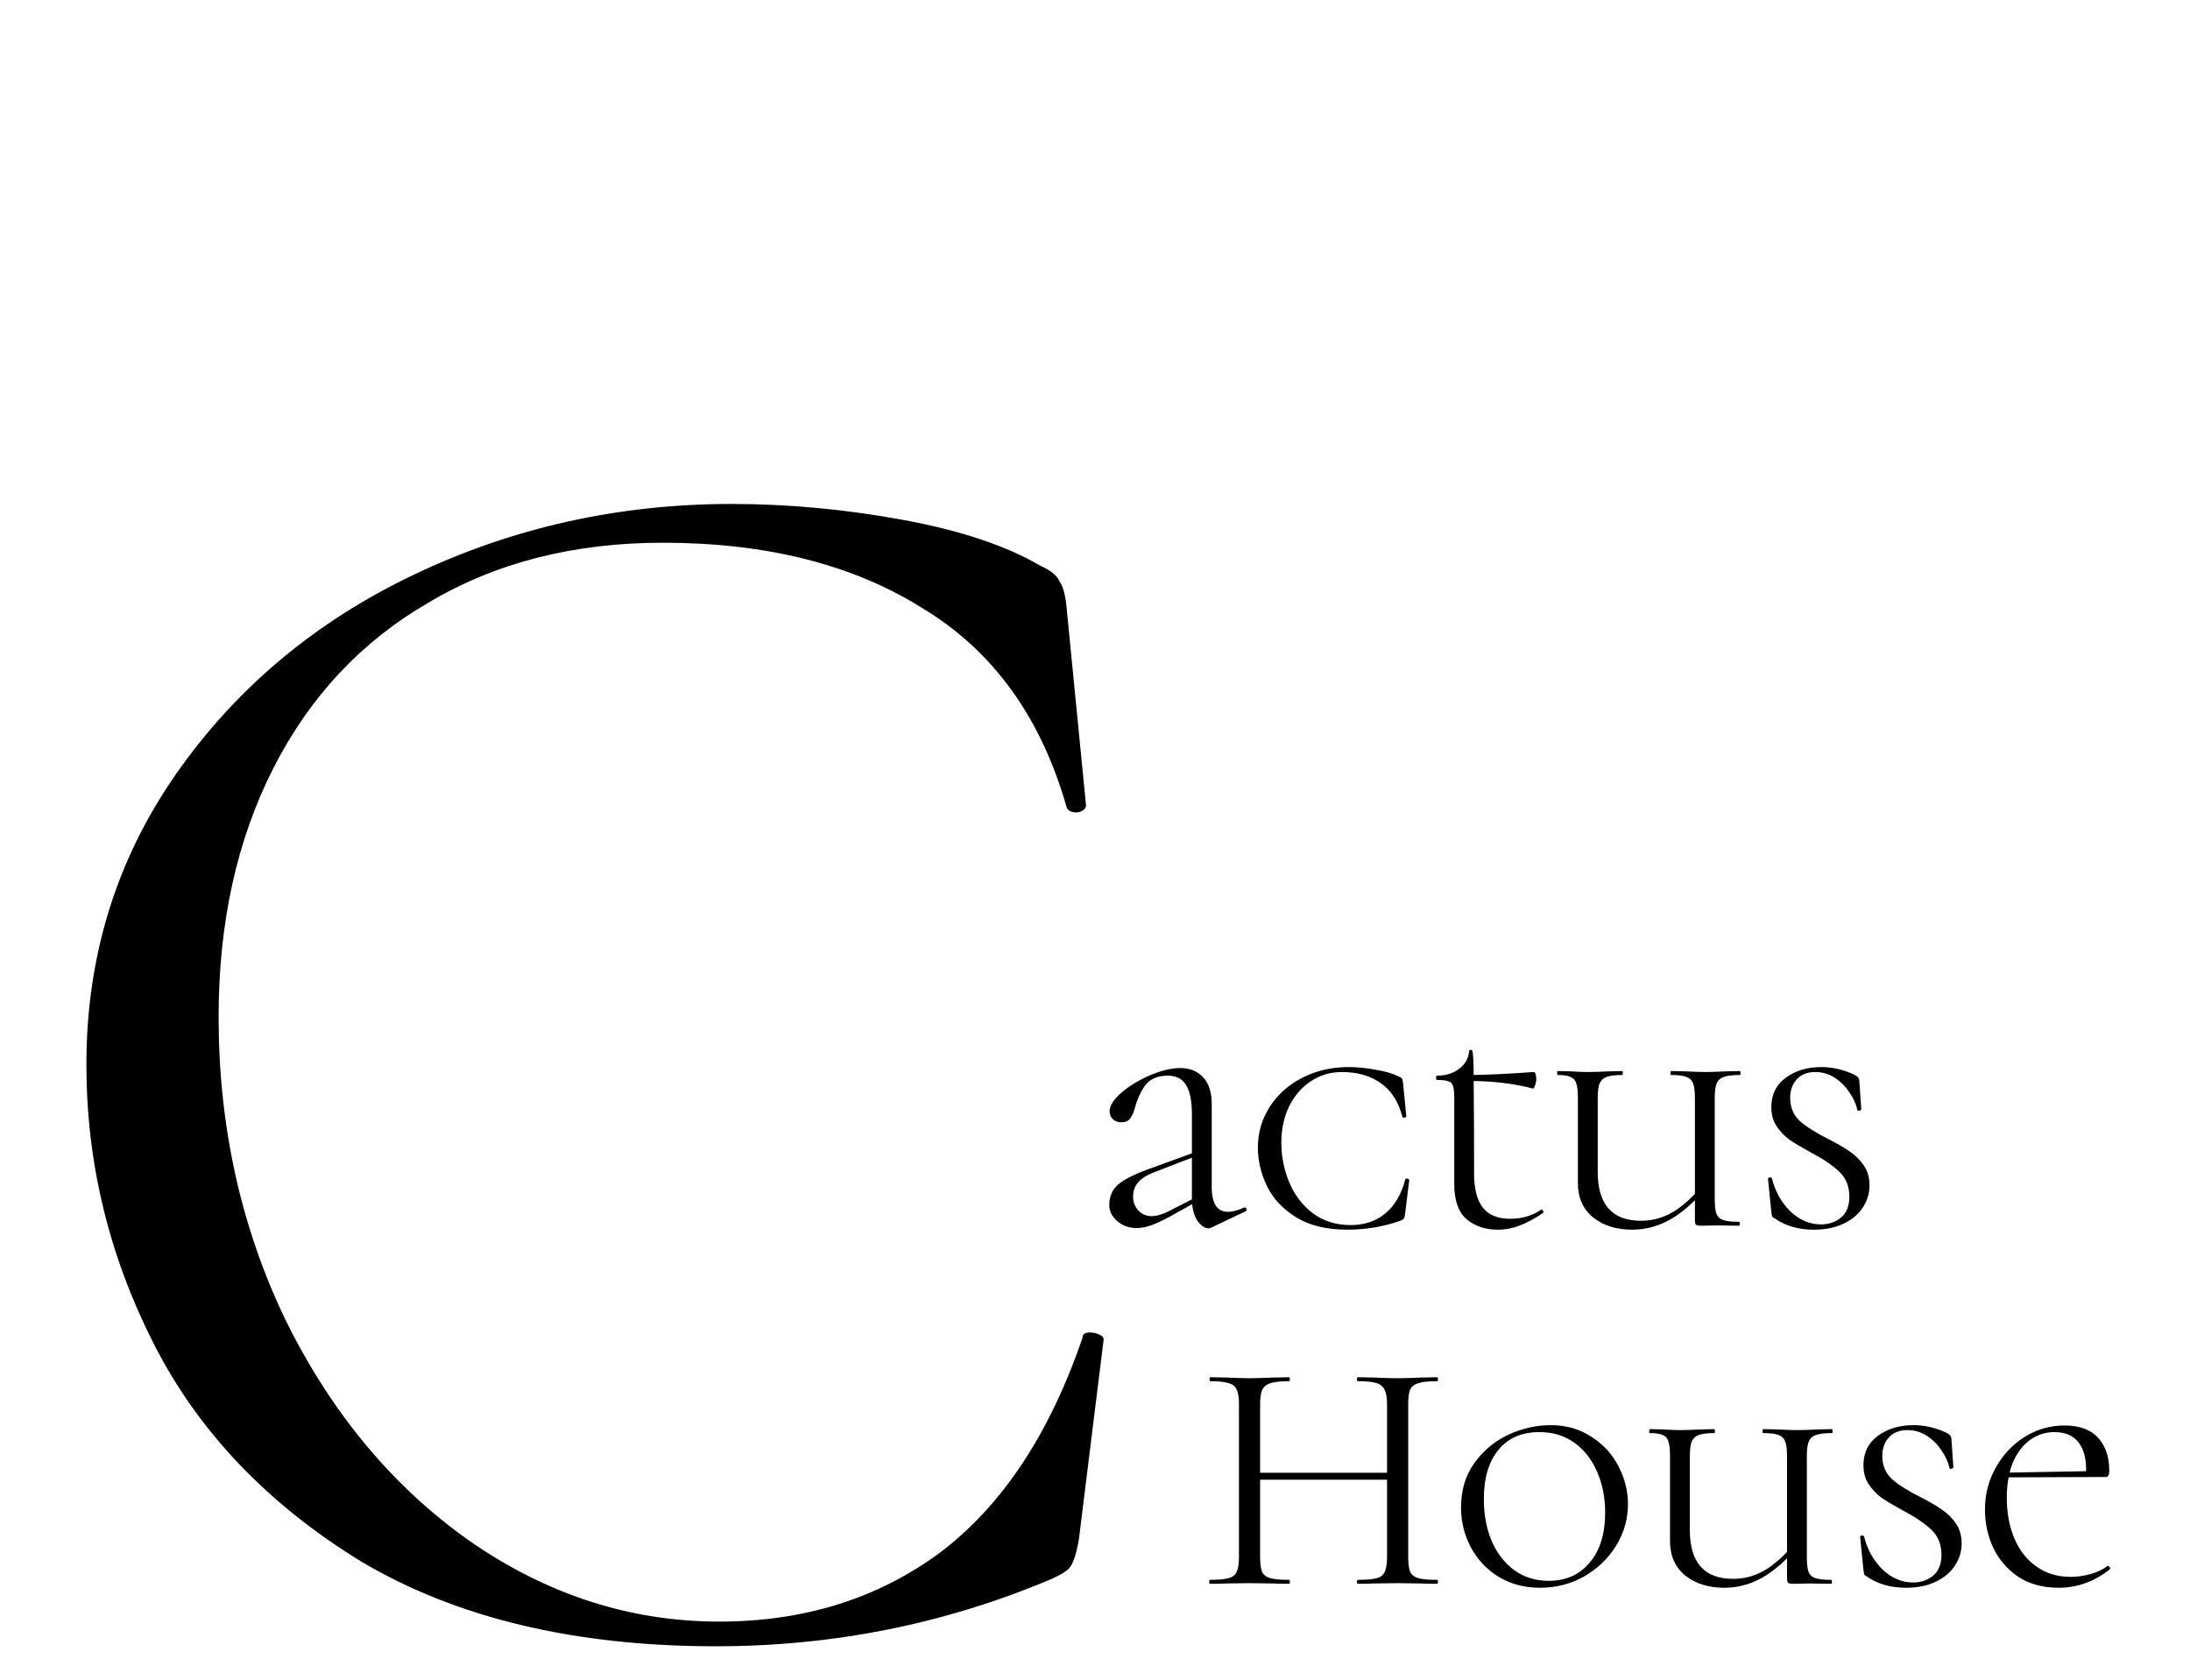 <svg width="159" height="122" viewBox="0 0 159 122" fill="none" xmlns="http://www.w3.org/2000/svg">
<path d="M53.12 36.592C57.216 36.592 61.355 36.976 65.536 37.744C69.717 38.512 73.045 39.621 75.52 41.072C76.288 41.413 76.757 41.797 76.928 42.224C77.184 42.565 77.355 43.205 77.44 44.144L78.848 58.48C78.848 58.736 78.635 58.907 78.208 58.992C77.781 58.992 77.525 58.864 77.44 58.608C75.563 52.037 72.064 47.216 66.944 44.144C61.909 40.987 55.637 39.408 48.128 39.408C41.643 39.408 35.968 40.859 31.104 43.76C26.24 46.576 22.485 50.587 19.84 55.792C17.195 60.997 15.872 67.013 15.872 73.84C15.872 81.776 17.493 89.115 20.736 95.856C24.064 102.597 28.501 107.931 34.048 111.856C39.68 115.781 45.739 117.744 52.224 117.744C58.368 117.744 63.701 116.08 68.224 112.752C72.747 109.339 76.203 104.133 78.592 97.136C78.592 96.88 78.763 96.752 79.104 96.752C79.36 96.752 79.573 96.795 79.744 96.88C80 96.965 80.128 97.093 80.128 97.264L78.336 111.728C78.165 112.752 77.952 113.435 77.696 113.776C77.525 114.032 77.056 114.331 76.288 114.672C68.608 117.915 60.501 119.536 51.968 119.536C41.728 119.536 33.152 117.488 26.24 113.392C19.413 109.211 14.379 103.92 11.136 97.52C7.893 91.12 6.272 84.379 6.272 77.296C6.272 69.445 8.448 62.405 12.8 56.176C17.152 49.947 22.912 45.125 30.08 41.712C37.248 38.299 44.928 36.592 53.12 36.592Z" fill="black"/>
<path d="M87.928 89.144C87.864 89.176 87.808 89.192 87.76 89.192C87.472 89.192 87.192 89 86.92 88.616C86.664 88.216 86.536 87.68 86.536 87.008V80.912C86.536 79.936 86.392 79.224 86.104 78.776C85.832 78.328 85.392 78.104 84.784 78.104C84.048 78.104 83.504 78.336 83.152 78.8C82.816 79.248 82.552 79.84 82.36 80.576C82.28 80.848 82.168 81.072 82.024 81.248C81.896 81.408 81.696 81.488 81.424 81.488C81.168 81.488 80.96 81.416 80.8 81.272C80.64 81.112 80.56 80.92 80.56 80.696C80.56 80.296 80.84 79.848 81.4 79.352C81.976 78.856 82.672 78.432 83.488 78.08C84.304 77.728 85.04 77.552 85.696 77.552C86.384 77.552 86.936 77.776 87.352 78.224C87.768 78.656 87.976 79.312 87.976 80.192V86.192C87.976 87.392 88.368 87.992 89.152 87.992C89.472 87.992 89.864 87.888 90.328 87.68H90.376C90.44 87.68 90.48 87.72 90.496 87.8C90.528 87.864 90.512 87.912 90.448 87.944L87.928 89.144ZM82.528 89.168C81.968 89.168 81.496 89 81.112 88.664C80.728 88.328 80.536 87.944 80.536 87.512C80.536 86.904 80.736 86.416 81.136 86.048C81.536 85.68 82.28 85.296 83.368 84.896L86.8 83.648L86.848 83.936L83.872 85.088C83.28 85.312 82.864 85.568 82.624 85.856C82.384 86.144 82.264 86.488 82.264 86.888C82.264 87.272 82.392 87.608 82.648 87.896C82.92 88.168 83.232 88.304 83.584 88.304C83.968 88.304 84.392 88.184 84.856 87.944L87.016 86.84L87.064 87.152L84.952 88.328C84.392 88.632 83.928 88.848 83.56 88.976C83.192 89.104 82.848 89.168 82.528 89.168ZM97.925 77.48C98.533 77.48 99.181 77.544 99.869 77.672C100.573 77.784 101.141 77.952 101.573 78.176C101.685 78.224 101.757 78.272 101.789 78.32C101.821 78.368 101.845 78.456 101.861 78.584L102.101 81.056C102.101 81.104 102.053 81.136 101.957 81.152C101.877 81.168 101.829 81.144 101.813 81.08C101.525 79.976 100.997 79.16 100.229 78.632C99.477 78.104 98.541 77.84 97.421 77.84C96.589 77.84 95.837 78.064 95.165 78.512C94.493 78.96 93.965 79.576 93.581 80.36C93.213 81.128 93.029 82 93.029 82.976C93.029 83.968 93.221 84.928 93.605 85.856C93.989 86.768 94.557 87.512 95.309 88.088C96.077 88.664 96.997 88.952 98.069 88.952C99.045 88.952 99.869 88.68 100.541 88.136C101.229 87.592 101.725 86.76 102.029 85.64C102.029 85.592 102.069 85.568 102.149 85.568C102.181 85.568 102.213 85.584 102.245 85.616C102.293 85.632 102.317 85.648 102.317 85.664L102.005 88.208C101.989 88.336 101.965 88.424 101.933 88.472C101.901 88.52 101.813 88.576 101.669 88.64C100.437 89.072 99.157 89.288 97.829 89.288C96.309 89.288 95.061 88.984 94.085 88.376C93.109 87.768 92.405 87.008 91.973 86.096C91.541 85.184 91.325 84.264 91.325 83.336C91.325 82.248 91.613 81.256 92.189 80.36C92.765 79.464 93.557 78.76 94.565 78.248C95.573 77.736 96.693 77.48 97.925 77.48ZM108.751 89.288C107.839 89.288 107.079 89.032 106.471 88.52C105.879 88.008 105.583 87.16 105.583 85.976V79.688C105.583 79.288 105.551 79.008 105.487 78.848C105.439 78.672 105.327 78.56 105.151 78.512C104.991 78.448 104.719 78.416 104.335 78.416C104.287 78.416 104.263 78.368 104.263 78.272C104.263 78.16 104.287 78.104 104.335 78.104C104.975 78.104 105.511 77.936 105.943 77.6C106.391 77.264 106.631 76.832 106.663 76.304C106.663 76.256 106.719 76.232 106.831 76.232C106.895 76.232 106.935 76.392 106.951 76.712C106.983 77.032 106.999 77.928 106.999 79.4C107.015 80.856 107.023 82.792 107.023 85.208C107.023 86.328 107.239 87.16 107.671 87.704C108.103 88.232 108.759 88.496 109.639 88.496C110.487 88.496 111.231 88.28 111.871 87.848L111.919 87.824C111.967 87.824 112.007 87.864 112.039 87.944C112.071 88.008 112.063 88.056 112.015 88.088C111.359 88.52 110.783 88.824 110.287 89C109.807 89.192 109.295 89.288 108.751 89.288ZM111.295 79.04C109.903 78.672 108.351 78.488 106.639 78.488V78.056C107.743 78.056 109.319 77.984 111.367 77.84C111.415 77.84 111.455 77.888 111.487 77.984C111.519 78.08 111.535 78.208 111.535 78.368C111.535 78.512 111.503 78.664 111.439 78.824C111.391 78.984 111.343 79.056 111.295 79.04ZM123.055 79.76C123.055 79.28 123.015 78.928 122.935 78.704C122.855 78.464 122.695 78.296 122.455 78.2C122.215 78.104 121.839 78.056 121.327 78.056C121.295 78.056 121.279 78.008 121.279 77.912C121.279 77.816 121.295 77.768 121.327 77.768L122.383 77.792C122.991 77.824 123.479 77.84 123.847 77.84C124.183 77.84 124.655 77.824 125.263 77.792L126.319 77.768C126.351 77.768 126.367 77.816 126.367 77.912C126.367 78.008 126.351 78.056 126.319 78.056C125.791 78.056 125.399 78.104 125.143 78.2C124.903 78.28 124.735 78.432 124.639 78.656C124.543 78.88 124.495 79.232 124.495 79.712V87.056C124.495 87.536 124.535 87.896 124.615 88.136C124.711 88.36 124.879 88.512 125.119 88.592C125.359 88.672 125.735 88.712 126.247 88.712C126.295 88.712 126.319 88.76 126.319 88.856C126.319 88.952 126.295 89 126.247 89L124.687 88.976L123.511 89C123.319 89 123.191 88.976 123.127 88.928C123.079 88.88 123.055 88.752 123.055 88.544V79.76ZM123.895 86.24C122.999 87.296 122.111 88.072 121.231 88.568C120.367 89.048 119.455 89.288 118.495 89.288C117.359 89.288 116.415 88.992 115.663 88.4C114.927 87.792 114.559 86.96 114.559 85.904V79.712C114.559 79.232 114.519 78.88 114.439 78.656C114.375 78.432 114.239 78.28 114.031 78.2C113.839 78.104 113.527 78.056 113.095 78.056C113.063 78.056 113.047 78.008 113.047 77.912C113.047 77.816 113.063 77.768 113.095 77.768L114.031 77.792C114.575 77.824 114.991 77.84 115.279 77.84C115.679 77.84 116.183 77.824 116.791 77.792L117.775 77.768C117.807 77.768 117.823 77.816 117.823 77.912C117.823 78.008 117.807 78.056 117.775 78.056C117.263 78.056 116.879 78.104 116.623 78.2C116.383 78.296 116.215 78.464 116.119 78.704C116.039 78.928 115.999 79.28 115.999 79.76V85.088C115.999 87.456 117.047 88.64 119.143 88.64C119.943 88.64 120.695 88.44 121.399 88.04C122.103 87.64 122.855 86.968 123.655 86.024L123.895 86.24ZM129.972 79.712C129.972 80.4 130.204 80.96 130.668 81.392C131.132 81.808 131.828 82.248 132.756 82.712C133.412 83.048 133.932 83.352 134.316 83.624C134.716 83.896 135.052 84.232 135.324 84.632C135.596 85.032 135.732 85.512 135.732 86.072C135.732 86.664 135.564 87.208 135.228 87.704C134.908 88.184 134.444 88.568 133.836 88.856C133.228 89.144 132.516 89.288 131.7 89.288C130.564 89.288 129.604 89.008 128.82 88.448C128.74 88.416 128.684 88.368 128.652 88.304C128.636 88.24 128.62 88.136 128.604 87.992L128.364 85.616C128.348 85.552 128.38 85.512 128.46 85.496C128.556 85.48 128.62 85.504 128.652 85.568C128.876 86.496 129.316 87.288 129.972 87.944C130.644 88.584 131.388 88.904 132.204 88.904C132.764 88.904 133.244 88.744 133.644 88.424C134.06 88.088 134.268 87.576 134.268 86.888C134.268 86.152 134.028 85.552 133.548 85.088C133.068 84.624 132.372 84.152 131.46 83.672C130.82 83.32 130.308 83.016 129.924 82.76C129.556 82.488 129.244 82.16 128.988 81.776C128.732 81.392 128.604 80.928 128.604 80.384C128.604 79.472 128.956 78.76 129.66 78.248C130.364 77.736 131.22 77.48 132.228 77.48C133.044 77.48 133.844 77.664 134.628 78.032C134.772 78.112 134.86 78.176 134.892 78.224C134.94 78.272 134.972 78.344 134.988 78.44L135.132 80.528C135.132 80.592 135.084 80.632 134.988 80.648C134.908 80.664 134.86 80.64 134.844 80.576C134.764 80.176 134.58 79.768 134.292 79.352C134.02 78.92 133.668 78.56 133.236 78.272C132.804 77.984 132.324 77.84 131.796 77.84C131.22 77.84 130.772 78.016 130.452 78.368C130.132 78.72 129.972 79.168 129.972 79.712Z" fill="black"/>
<path d="M100.704 101.992C100.704 101.512 100.648 101.16 100.536 100.936C100.44 100.696 100.248 100.528 99.96 100.432C99.672 100.336 99.216 100.288 98.592 100.288C98.544 100.288 98.52 100.24 98.52 100.144C98.52 100.048 98.544 100 98.592 100L99.744 100.024C100.448 100.056 101.032 100.072 101.496 100.072C101.928 100.072 102.48 100.056 103.152 100.024L104.328 100C104.376 100 104.4 100.048 104.4 100.144C104.4 100.24 104.376 100.288 104.328 100.288C103.72 100.288 103.272 100.336 102.984 100.432C102.696 100.512 102.496 100.664 102.384 100.888C102.288 101.112 102.24 101.464 102.24 101.944V113.056C102.24 113.536 102.288 113.896 102.384 114.136C102.496 114.36 102.696 114.512 102.984 114.592C103.272 114.672 103.72 114.712 104.328 114.712C104.376 114.712 104.4 114.76 104.4 114.856C104.4 114.952 104.376 115 104.328 115C103.832 115 103.44 114.992 103.152 114.976L101.496 114.952L99.744 114.976C99.456 114.992 99.072 115 98.592 115C98.544 115 98.52 114.952 98.52 114.856C98.52 114.76 98.544 114.712 98.592 114.712C99.216 114.712 99.672 114.672 99.96 114.592C100.248 114.512 100.44 114.36 100.536 114.136C100.648 113.896 100.704 113.536 100.704 113.056V101.992ZM90.648 106.936H101.376V107.44H90.648V106.936ZM89.952 101.944C89.952 101.464 89.896 101.112 89.784 100.888C89.688 100.664 89.496 100.512 89.208 100.432C88.92 100.336 88.472 100.288 87.864 100.288C87.832 100.288 87.816 100.24 87.816 100.144C87.816 100.048 87.832 100 87.864 100L89.088 100.024C89.76 100.056 90.296 100.072 90.696 100.072C91.16 100.072 91.744 100.056 92.448 100.024L93.6 100C93.632 100 93.648 100.048 93.648 100.144C93.648 100.24 93.632 100.288 93.6 100.288C92.992 100.288 92.536 100.336 92.232 100.432C91.944 100.528 91.744 100.696 91.632 100.936C91.536 101.16 91.488 101.512 91.488 101.992V113.056C91.488 113.536 91.536 113.896 91.632 114.136C91.744 114.36 91.944 114.512 92.232 114.592C92.52 114.672 92.976 114.712 93.6 114.712C93.632 114.712 93.648 114.76 93.648 114.856C93.648 114.952 93.632 115 93.6 115C93.104 115 92.712 114.992 92.424 114.976L90.696 114.952L89.04 114.976C88.752 114.992 88.352 115 87.84 115C87.808 115 87.792 114.952 87.792 114.856C87.792 114.76 87.808 114.712 87.84 114.712C88.448 114.712 88.896 114.672 89.184 114.592C89.488 114.512 89.688 114.36 89.784 114.136C89.896 113.896 89.952 113.536 89.952 113.056V101.944ZM111.811 115.288C110.691 115.288 109.691 115.024 108.811 114.496C107.947 113.968 107.275 113.256 106.795 112.36C106.315 111.464 106.075 110.496 106.075 109.456C106.075 108.208 106.395 107.136 107.035 106.24C107.691 105.328 108.515 104.64 109.507 104.176C110.515 103.712 111.539 103.48 112.579 103.48C113.699 103.48 114.683 103.76 115.531 104.32C116.395 104.864 117.051 105.576 117.499 106.456C117.963 107.336 118.195 108.256 118.195 109.216C118.195 110.288 117.907 111.296 117.331 112.24C116.755 113.168 115.979 113.912 115.003 114.472C114.027 115.016 112.963 115.288 111.811 115.288ZM112.435 114.784C113.683 114.784 114.675 114.344 115.411 113.464C116.163 112.584 116.539 111.368 116.539 109.816C116.539 108.744 116.347 107.768 115.963 106.888C115.595 106.008 115.051 105.304 114.331 104.776C113.611 104.248 112.755 103.984 111.763 103.984C110.483 103.984 109.491 104.416 108.787 105.28C108.083 106.128 107.731 107.32 107.731 108.856C107.731 109.96 107.915 110.96 108.283 111.856C108.667 112.752 109.211 113.464 109.915 113.992C110.635 114.52 111.475 114.784 112.435 114.784ZM129.743 105.76C129.743 105.28 129.703 104.928 129.623 104.704C129.543 104.464 129.383 104.296 129.143 104.2C128.903 104.104 128.527 104.056 128.015 104.056C127.983 104.056 127.967 104.008 127.967 103.912C127.967 103.816 127.983 103.768 128.015 103.768L129.071 103.792C129.679 103.824 130.167 103.84 130.535 103.84C130.871 103.84 131.343 103.824 131.951 103.792L133.007 103.768C133.039 103.768 133.055 103.816 133.055 103.912C133.055 104.008 133.039 104.056 133.007 104.056C132.479 104.056 132.087 104.104 131.831 104.2C131.591 104.28 131.423 104.432 131.327 104.656C131.231 104.88 131.182 105.232 131.182 105.712V113.056C131.182 113.536 131.223 113.896 131.303 114.136C131.399 114.36 131.567 114.512 131.807 114.592C132.047 114.672 132.423 114.712 132.935 114.712C132.983 114.712 133.007 114.76 133.007 114.856C133.007 114.952 132.983 115 132.935 115L131.375 114.976L130.199 115C130.007 115 129.879 114.976 129.815 114.928C129.767 114.88 129.743 114.752 129.743 114.544V105.76ZM130.583 112.24C129.687 113.296 128.799 114.072 127.919 114.568C127.055 115.048 126.143 115.288 125.183 115.288C124.047 115.288 123.103 114.992 122.351 114.4C121.615 113.792 121.247 112.96 121.247 111.904V105.712C121.247 105.232 121.207 104.88 121.127 104.656C121.063 104.432 120.927 104.28 120.719 104.2C120.527 104.104 120.215 104.056 119.783 104.056C119.751 104.056 119.735 104.008 119.735 103.912C119.735 103.816 119.751 103.768 119.783 103.768L120.719 103.792C121.263 103.824 121.679 103.84 121.967 103.84C122.367 103.84 122.871 103.824 123.479 103.792L124.463 103.768C124.495 103.768 124.511 103.816 124.511 103.912C124.511 104.008 124.495 104.056 124.463 104.056C123.951 104.056 123.567 104.104 123.311 104.2C123.071 104.296 122.903 104.464 122.807 104.704C122.727 104.928 122.687 105.28 122.687 105.76V111.088C122.687 113.456 123.735 114.64 125.831 114.64C126.631 114.64 127.383 114.44 128.087 114.04C128.791 113.64 129.543 112.968 130.343 112.024L130.583 112.24ZM136.66 105.712C136.66 106.4 136.892 106.96 137.356 107.392C137.82 107.808 138.516 108.248 139.444 108.712C140.1 109.048 140.62 109.352 141.004 109.624C141.404 109.896 141.74 110.232 142.012 110.632C142.284 111.032 142.42 111.512 142.42 112.072C142.42 112.664 142.252 113.208 141.916 113.704C141.596 114.184 141.132 114.568 140.524 114.856C139.916 115.144 139.204 115.288 138.388 115.288C137.252 115.288 136.292 115.008 135.508 114.448C135.428 114.416 135.372 114.368 135.34 114.304C135.324 114.24 135.308 114.136 135.292 113.992L135.052 111.616C135.036 111.552 135.068 111.512 135.148 111.496C135.244 111.48 135.308 111.504 135.34 111.568C135.564 112.496 136.004 113.288 136.66 113.944C137.332 114.584 138.076 114.904 138.892 114.904C139.452 114.904 139.932 114.744 140.332 114.424C140.748 114.088 140.956 113.576 140.956 112.888C140.956 112.152 140.716 111.552 140.236 111.088C139.756 110.624 139.06 110.152 138.148 109.672C137.508 109.32 136.996 109.016 136.612 108.76C136.244 108.488 135.932 108.16 135.676 107.776C135.42 107.392 135.292 106.928 135.292 106.384C135.292 105.472 135.644 104.76 136.348 104.248C137.052 103.736 137.908 103.48 138.916 103.48C139.732 103.48 140.532 103.664 141.316 104.032C141.46 104.112 141.548 104.176 141.58 104.224C141.628 104.272 141.66 104.344 141.676 104.44L141.82 106.528C141.82 106.592 141.772 106.632 141.676 106.648C141.596 106.664 141.548 106.64 141.532 106.576C141.452 106.176 141.268 105.768 140.98 105.352C140.708 104.92 140.356 104.56 139.924 104.272C139.492 103.984 139.012 103.84 138.484 103.84C137.908 103.84 137.46 104.016 137.14 104.368C136.82 104.72 136.66 105.168 136.66 105.712ZM149.466 115.288C148.33 115.288 147.354 115.024 146.538 114.496C145.738 113.952 145.13 113.248 144.714 112.384C144.314 111.52 144.114 110.592 144.114 109.6C144.114 108.496 144.378 107.48 144.906 106.552C145.434 105.608 146.138 104.864 147.018 104.32C147.898 103.776 148.858 103.504 149.898 103.504C150.97 103.504 151.778 103.8 152.322 104.392C152.866 104.984 153.138 105.784 153.138 106.792C153.138 106.952 153.114 107.072 153.066 107.152C153.034 107.216 152.962 107.248 152.85 107.248H151.434C151.45 107.12 151.458 106.944 151.458 106.72C151.458 105.84 151.266 105.168 150.882 104.704C150.498 104.224 149.922 103.984 149.154 103.984C148.498 103.984 147.906 104.176 147.378 104.56C146.85 104.944 146.434 105.496 146.13 106.216C145.842 106.936 145.698 107.784 145.698 108.76C145.698 109.848 145.882 110.832 146.25 111.712C146.618 112.576 147.154 113.256 147.858 113.752C148.562 114.248 149.386 114.496 150.33 114.496C150.794 114.496 151.266 114.432 151.746 114.304C152.226 114.176 152.65 113.976 153.018 113.704H153.042C153.09 113.704 153.13 113.736 153.162 113.8C153.21 113.848 153.218 113.896 153.186 113.944C152.05 114.84 150.81 115.288 149.466 115.288ZM145.194 106.936L151.89 106.816V107.248L145.218 107.272L145.194 106.936Z" fill="black"/>
</svg>

